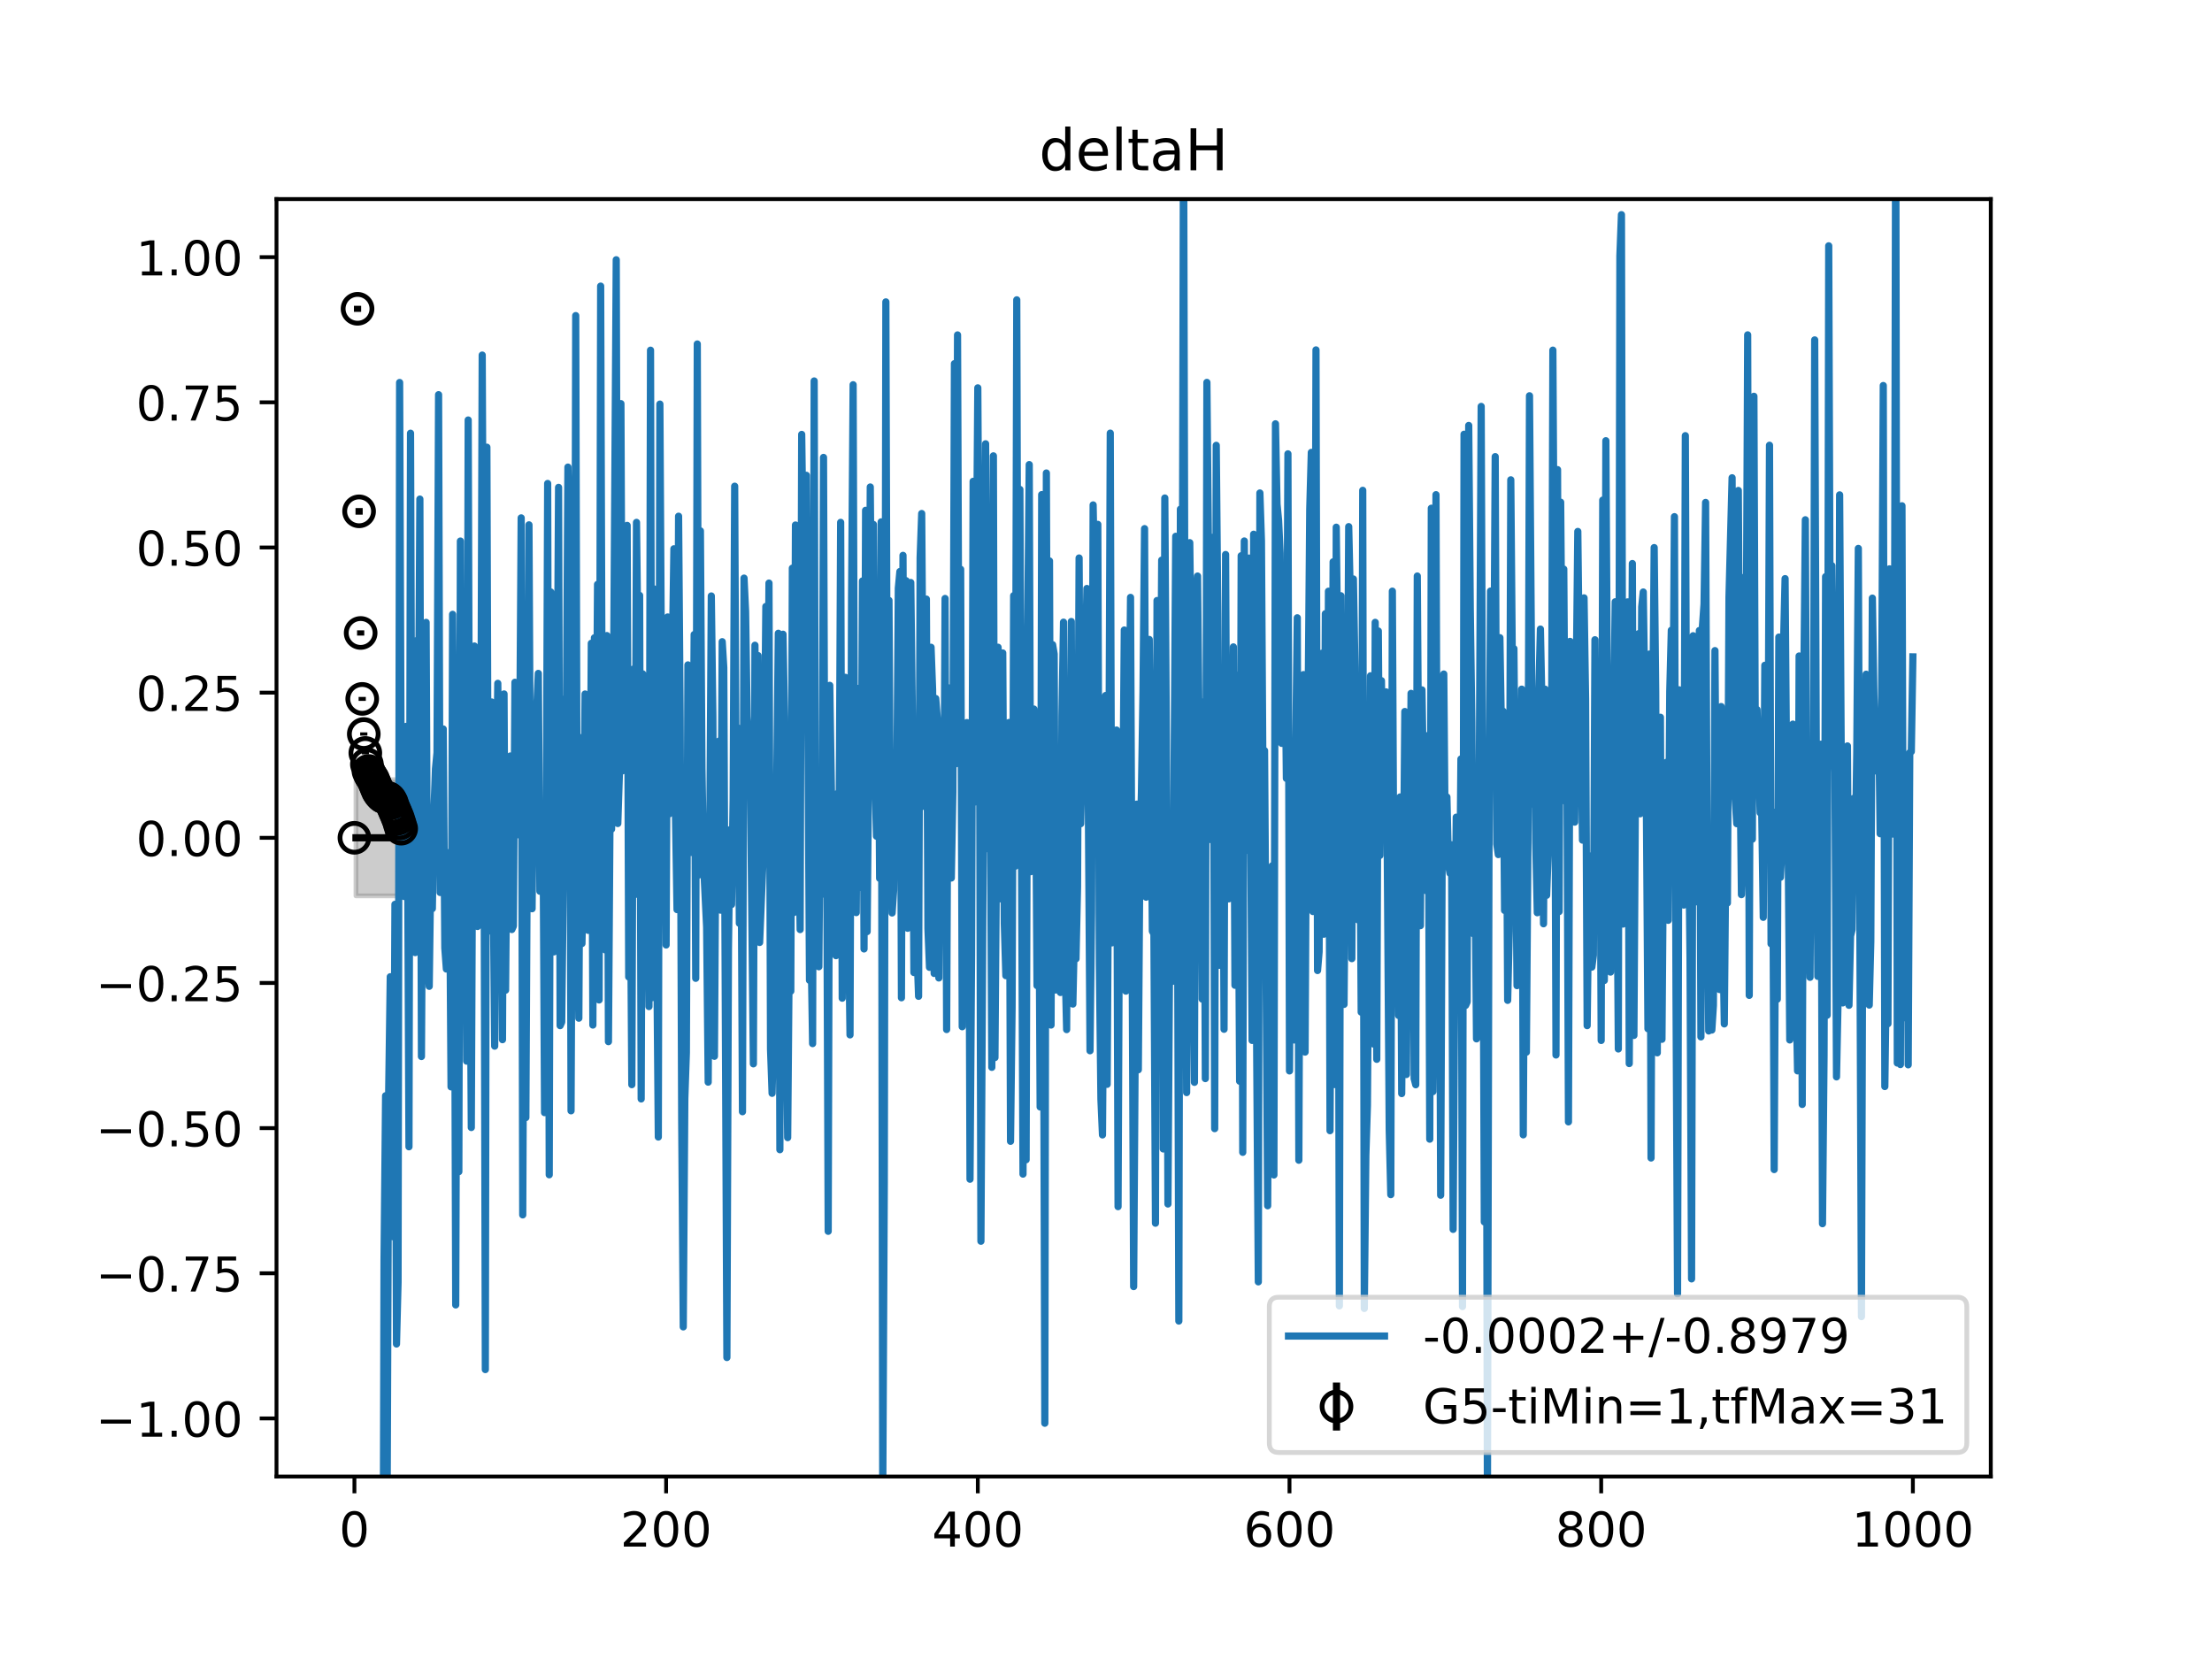 <?xml version="1.0" encoding="utf-8" standalone="no"?>
<!DOCTYPE svg PUBLIC "-//W3C//DTD SVG 1.1//EN"
  "http://www.w3.org/Graphics/SVG/1.1/DTD/svg11.dtd">
<!-- Created with matplotlib (https://matplotlib.org/) -->
<svg height="345.6pt" version="1.1" viewBox="0 0 460.8 345.6" width="460.8pt" xmlns="http://www.w3.org/2000/svg" xmlns:xlink="http://www.w3.org/1999/xlink">
 <defs>
  <style type="text/css">
*{stroke-linecap:butt;stroke-linejoin:round;}
  </style>
 </defs>
 <g id="figure_1">
  <g id="patch_1">
   <path d="M 0 345.6 
L 460.8 345.6 
L 460.8 0 
L 0 0 
z
" style="fill:#ffffff;"/>
  </g>
  <g id="axes_1">
   <g id="patch_2">
    <path d="M 57.6 307.584 
L 414.72 307.584 
L 414.72 41.472 
L 57.6 41.472 
z
" style="fill:#ffffff;"/>
   </g>
   <g id="PolyCollection_1">
    <defs>
     <path d="M 74.157 -183.168 
L 74.157 -158.976 
L 74.482 -158.976 
L 74.807 -158.976 
L 75.131 -158.976 
L 75.456 -158.976 
L 75.781 -158.976 
L 76.105 -158.976 
L 76.43 -158.976 
L 76.755 -158.976 
L 77.079 -158.976 
L 77.404 -158.976 
L 77.729 -158.976 
L 78.053 -158.976 
L 78.378 -158.976 
L 78.703 -158.976 
L 79.027 -158.976 
L 79.352 -158.976 
L 79.677 -158.976 
L 80.001 -158.976 
L 80.326 -158.976 
L 80.65 -158.976 
L 80.975 -158.976 
L 81.3 -158.976 
L 81.624 -158.976 
L 81.949 -158.976 
L 82.274 -158.976 
L 82.598 -158.976 
L 82.923 -158.976 
L 83.248 -158.976 
L 83.572 -158.976 
L 83.897 -158.976 
L 83.897 -183.168 
L 83.897 -183.168 
L 83.572 -183.168 
L 83.248 -183.168 
L 82.923 -183.168 
L 82.598 -183.168 
L 82.274 -183.168 
L 81.949 -183.168 
L 81.624 -183.168 
L 81.3 -183.168 
L 80.975 -183.168 
L 80.65 -183.168 
L 80.326 -183.168 
L 80.001 -183.168 
L 79.677 -183.168 
L 79.352 -183.168 
L 79.027 -183.168 
L 78.703 -183.168 
L 78.378 -183.168 
L 78.053 -183.168 
L 77.729 -183.168 
L 77.404 -183.168 
L 77.079 -183.168 
L 76.755 -183.168 
L 76.43 -183.168 
L 76.105 -183.168 
L 75.781 -183.168 
L 75.456 -183.168 
L 75.131 -183.168 
L 74.807 -183.168 
L 74.482 -183.168 
L 74.157 -183.168 
z
" id="md547ea4891" style="stroke:#808080;stroke-opacity:0.4;"/>
    </defs>
    <g clip-path="url(#pd5110c80df)">
     <use style="fill:#808080;fill-opacity:0.4;stroke:#808080;stroke-opacity:0.4;" x="0" xlink:href="#md547ea4891" y="345.6"/>
    </g>
   </g>
   <g id="matplotlib.axis_1">
    <g id="xtick_1">
     <g id="line2d_1">
      <defs>
       <path d="M 0 0 
L 0 3.5 
" id="ma7bd1495a5" style="stroke:#000000;stroke-width:0.8;"/>
      </defs>
      <g>
       <use style="stroke:#000000;stroke-width:0.8;" x="73.833" xlink:href="#ma7bd1495a5" y="307.584"/>
      </g>
     </g>
     <g id="text_1">
      <!-- 0 -->
      <defs>
       <path d="M 31.781 66.406 
Q 24.172 66.406 20.328 58.906 
Q 16.5 51.422 16.5 36.375 
Q 16.5 21.391 20.328 13.891 
Q 24.172 6.391 31.781 6.391 
Q 39.453 6.391 43.281 13.891 
Q 47.125 21.391 47.125 36.375 
Q 47.125 51.422 43.281 58.906 
Q 39.453 66.406 31.781 66.406 
z
M 31.781 74.219 
Q 44.047 74.219 50.516 64.516 
Q 56.984 54.828 56.984 36.375 
Q 56.984 17.969 50.516 8.266 
Q 44.047 -1.422 31.781 -1.422 
Q 19.531 -1.422 13.062 8.266 
Q 6.594 17.969 6.594 36.375 
Q 6.594 54.828 13.062 64.516 
Q 19.531 74.219 31.781 74.219 
z
" id="DejaVuSans-48"/>
      </defs>
      <g transform="translate(70.651 322.182)scale(0.1 -0.1)">
       <use xlink:href="#DejaVuSans-48"/>
      </g>
     </g>
    </g>
    <g id="xtick_2">
     <g id="line2d_2">
      <g>
       <use style="stroke:#000000;stroke-width:0.8;" x="138.764" xlink:href="#ma7bd1495a5" y="307.584"/>
      </g>
     </g>
     <g id="text_2">
      <!-- 200 -->
      <defs>
       <path d="M 19.188 8.297 
L 53.609 8.297 
L 53.609 0 
L 7.328 0 
L 7.328 8.297 
Q 12.938 14.109 22.625 23.891 
Q 32.328 33.688 34.812 36.531 
Q 39.547 41.844 41.422 45.531 
Q 43.312 49.219 43.312 52.781 
Q 43.312 58.594 39.234 62.25 
Q 35.156 65.922 28.609 65.922 
Q 23.969 65.922 18.812 64.312 
Q 13.672 62.703 7.812 59.422 
L 7.812 69.391 
Q 13.766 71.781 18.938 73 
Q 24.125 74.219 28.422 74.219 
Q 39.75 74.219 46.484 68.547 
Q 53.219 62.891 53.219 53.422 
Q 53.219 48.922 51.531 44.891 
Q 49.859 40.875 45.406 35.406 
Q 44.188 33.984 37.641 27.219 
Q 31.109 20.453 19.188 8.297 
z
" id="DejaVuSans-50"/>
      </defs>
      <g transform="translate(129.22 322.182)scale(0.1 -0.1)">
       <use xlink:href="#DejaVuSans-50"/>
       <use x="63.623" xlink:href="#DejaVuSans-48"/>
       <use x="127.246" xlink:href="#DejaVuSans-48"/>
      </g>
     </g>
    </g>
    <g id="xtick_3">
     <g id="line2d_3">
      <g>
       <use style="stroke:#000000;stroke-width:0.8;" x="203.695" xlink:href="#ma7bd1495a5" y="307.584"/>
      </g>
     </g>
     <g id="text_3">
      <!-- 400 -->
      <defs>
       <path d="M 37.797 64.312 
L 12.891 25.391 
L 37.797 25.391 
z
M 35.203 72.906 
L 47.609 72.906 
L 47.609 25.391 
L 58.016 25.391 
L 58.016 17.188 
L 47.609 17.188 
L 47.609 0 
L 37.797 0 
L 37.797 17.188 
L 4.891 17.188 
L 4.891 26.703 
z
" id="DejaVuSans-52"/>
      </defs>
      <g transform="translate(194.151 322.182)scale(0.1 -0.1)">
       <use xlink:href="#DejaVuSans-52"/>
       <use x="63.623" xlink:href="#DejaVuSans-48"/>
       <use x="127.246" xlink:href="#DejaVuSans-48"/>
      </g>
     </g>
    </g>
    <g id="xtick_4">
     <g id="line2d_4">
      <g>
       <use style="stroke:#000000;stroke-width:0.8;" x="268.625" xlink:href="#ma7bd1495a5" y="307.584"/>
      </g>
     </g>
     <g id="text_4">
      <!-- 600 -->
      <defs>
       <path d="M 33.016 40.375 
Q 26.375 40.375 22.484 35.828 
Q 18.609 31.297 18.609 23.391 
Q 18.609 15.531 22.484 10.953 
Q 26.375 6.391 33.016 6.391 
Q 39.656 6.391 43.531 10.953 
Q 47.406 15.531 47.406 23.391 
Q 47.406 31.297 43.531 35.828 
Q 39.656 40.375 33.016 40.375 
z
M 52.594 71.297 
L 52.594 62.312 
Q 48.875 64.062 45.094 64.984 
Q 41.312 65.922 37.594 65.922 
Q 27.828 65.922 22.672 59.328 
Q 17.531 52.734 16.797 39.406 
Q 19.672 43.656 24.016 45.922 
Q 28.375 48.188 33.594 48.188 
Q 44.578 48.188 50.953 41.516 
Q 57.328 34.859 57.328 23.391 
Q 57.328 12.156 50.688 5.359 
Q 44.047 -1.422 33.016 -1.422 
Q 20.359 -1.422 13.672 8.266 
Q 6.984 17.969 6.984 36.375 
Q 6.984 53.656 15.188 63.938 
Q 23.391 74.219 37.203 74.219 
Q 40.922 74.219 44.703 73.484 
Q 48.484 72.75 52.594 71.297 
z
" id="DejaVuSans-54"/>
      </defs>
      <g transform="translate(259.082 322.182)scale(0.1 -0.1)">
       <use xlink:href="#DejaVuSans-54"/>
       <use x="63.623" xlink:href="#DejaVuSans-48"/>
       <use x="127.246" xlink:href="#DejaVuSans-48"/>
      </g>
     </g>
    </g>
    <g id="xtick_5">
     <g id="line2d_5">
      <g>
       <use style="stroke:#000000;stroke-width:0.8;" x="333.556" xlink:href="#ma7bd1495a5" y="307.584"/>
      </g>
     </g>
     <g id="text_5">
      <!-- 800 -->
      <defs>
       <path d="M 31.781 34.625 
Q 24.75 34.625 20.719 30.859 
Q 16.703 27.094 16.703 20.516 
Q 16.703 13.922 20.719 10.156 
Q 24.75 6.391 31.781 6.391 
Q 38.812 6.391 42.859 10.172 
Q 46.922 13.969 46.922 20.516 
Q 46.922 27.094 42.891 30.859 
Q 38.875 34.625 31.781 34.625 
z
M 21.922 38.812 
Q 15.578 40.375 12.031 44.719 
Q 8.5 49.078 8.5 55.328 
Q 8.5 64.062 14.719 69.141 
Q 20.953 74.219 31.781 74.219 
Q 42.672 74.219 48.875 69.141 
Q 55.078 64.062 55.078 55.328 
Q 55.078 49.078 51.531 44.719 
Q 48 40.375 41.703 38.812 
Q 48.828 37.156 52.797 32.312 
Q 56.781 27.484 56.781 20.516 
Q 56.781 9.906 50.312 4.234 
Q 43.844 -1.422 31.781 -1.422 
Q 19.734 -1.422 13.25 4.234 
Q 6.781 9.906 6.781 20.516 
Q 6.781 27.484 10.781 32.312 
Q 14.797 37.156 21.922 38.812 
z
M 18.312 54.391 
Q 18.312 48.734 21.844 45.562 
Q 25.391 42.391 31.781 42.391 
Q 38.141 42.391 41.719 45.562 
Q 45.312 48.734 45.312 54.391 
Q 45.312 60.062 41.719 63.234 
Q 38.141 66.406 31.781 66.406 
Q 25.391 66.406 21.844 63.234 
Q 18.312 60.062 18.312 54.391 
z
" id="DejaVuSans-56"/>
      </defs>
      <g transform="translate(324.013 322.182)scale(0.1 -0.1)">
       <use xlink:href="#DejaVuSans-56"/>
       <use x="63.623" xlink:href="#DejaVuSans-48"/>
       <use x="127.246" xlink:href="#DejaVuSans-48"/>
      </g>
     </g>
    </g>
    <g id="xtick_6">
     <g id="line2d_6">
      <g>
       <use style="stroke:#000000;stroke-width:0.8;" x="398.487" xlink:href="#ma7bd1495a5" y="307.584"/>
      </g>
     </g>
     <g id="text_6">
      <!-- 1000 -->
      <defs>
       <path d="M 12.406 8.297 
L 28.516 8.297 
L 28.516 63.922 
L 10.984 60.406 
L 10.984 69.391 
L 28.422 72.906 
L 38.281 72.906 
L 38.281 8.297 
L 54.391 8.297 
L 54.391 0 
L 12.406 0 
z
" id="DejaVuSans-49"/>
      </defs>
      <g transform="translate(385.762 322.182)scale(0.1 -0.1)">
       <use xlink:href="#DejaVuSans-49"/>
       <use x="63.623" xlink:href="#DejaVuSans-48"/>
       <use x="127.246" xlink:href="#DejaVuSans-48"/>
       <use x="190.869" xlink:href="#DejaVuSans-48"/>
      </g>
     </g>
    </g>
   </g>
   <g id="matplotlib.axis_2">
    <g id="ytick_1">
     <g id="line2d_7">
      <defs>
       <path d="M 0 0 
L -3.5 0 
" id="mb917bd0f2f" style="stroke:#000000;stroke-width:0.8;"/>
      </defs>
      <g>
       <use style="stroke:#000000;stroke-width:0.8;" x="57.6" xlink:href="#mb917bd0f2f" y="295.488"/>
      </g>
     </g>
     <g id="text_7">
      <!-- −1.00 -->
      <defs>
       <path d="M 10.594 35.5 
L 73.188 35.5 
L 73.188 27.203 
L 10.594 27.203 
z
" id="DejaVuSans-8722"/>
       <path d="M 10.688 12.406 
L 21 12.406 
L 21 0 
L 10.688 0 
z
" id="DejaVuSans-46"/>
      </defs>
      <g transform="translate(19.955 299.287)scale(0.1 -0.1)">
       <use xlink:href="#DejaVuSans-8722"/>
       <use x="83.789" xlink:href="#DejaVuSans-49"/>
       <use x="147.412" xlink:href="#DejaVuSans-46"/>
       <use x="179.199" xlink:href="#DejaVuSans-48"/>
       <use x="242.822" xlink:href="#DejaVuSans-48"/>
      </g>
     </g>
    </g>
    <g id="ytick_2">
     <g id="line2d_8">
      <g>
       <use style="stroke:#000000;stroke-width:0.8;" x="57.6" xlink:href="#mb917bd0f2f" y="265.248"/>
      </g>
     </g>
     <g id="text_8">
      <!-- −0.75 -->
      <defs>
       <path d="M 8.203 72.906 
L 55.078 72.906 
L 55.078 68.703 
L 28.609 0 
L 18.312 0 
L 43.219 64.594 
L 8.203 64.594 
z
" id="DejaVuSans-55"/>
       <path d="M 10.797 72.906 
L 49.516 72.906 
L 49.516 64.594 
L 19.828 64.594 
L 19.828 46.734 
Q 21.969 47.469 24.109 47.828 
Q 26.266 48.188 28.422 48.188 
Q 40.625 48.188 47.75 41.5 
Q 54.891 34.812 54.891 23.391 
Q 54.891 11.625 47.562 5.094 
Q 40.234 -1.422 26.906 -1.422 
Q 22.312 -1.422 17.547 -0.641 
Q 12.797 0.141 7.719 1.703 
L 7.719 11.625 
Q 12.109 9.234 16.797 8.062 
Q 21.484 6.891 26.703 6.891 
Q 35.156 6.891 40.078 11.328 
Q 45.016 15.766 45.016 23.391 
Q 45.016 31 40.078 35.438 
Q 35.156 39.891 26.703 39.891 
Q 22.75 39.891 18.812 39.016 
Q 14.891 38.141 10.797 36.281 
z
" id="DejaVuSans-53"/>
      </defs>
      <g transform="translate(19.955 269.047)scale(0.1 -0.1)">
       <use xlink:href="#DejaVuSans-8722"/>
       <use x="83.789" xlink:href="#DejaVuSans-48"/>
       <use x="147.412" xlink:href="#DejaVuSans-46"/>
       <use x="179.199" xlink:href="#DejaVuSans-55"/>
       <use x="242.822" xlink:href="#DejaVuSans-53"/>
      </g>
     </g>
    </g>
    <g id="ytick_3">
     <g id="line2d_9">
      <g>
       <use style="stroke:#000000;stroke-width:0.8;" x="57.6" xlink:href="#mb917bd0f2f" y="235.008"/>
      </g>
     </g>
     <g id="text_9">
      <!-- −0.50 -->
      <g transform="translate(19.955 238.807)scale(0.1 -0.1)">
       <use xlink:href="#DejaVuSans-8722"/>
       <use x="83.789" xlink:href="#DejaVuSans-48"/>
       <use x="147.412" xlink:href="#DejaVuSans-46"/>
       <use x="179.199" xlink:href="#DejaVuSans-53"/>
       <use x="242.822" xlink:href="#DejaVuSans-48"/>
      </g>
     </g>
    </g>
    <g id="ytick_4">
     <g id="line2d_10">
      <g>
       <use style="stroke:#000000;stroke-width:0.8;" x="57.6" xlink:href="#mb917bd0f2f" y="204.768"/>
      </g>
     </g>
     <g id="text_10">
      <!-- −0.25 -->
      <g transform="translate(19.955 208.567)scale(0.1 -0.1)">
       <use xlink:href="#DejaVuSans-8722"/>
       <use x="83.789" xlink:href="#DejaVuSans-48"/>
       <use x="147.412" xlink:href="#DejaVuSans-46"/>
       <use x="179.199" xlink:href="#DejaVuSans-50"/>
       <use x="242.822" xlink:href="#DejaVuSans-53"/>
      </g>
     </g>
    </g>
    <g id="ytick_5">
     <g id="line2d_11">
      <g>
       <use style="stroke:#000000;stroke-width:0.8;" x="57.6" xlink:href="#mb917bd0f2f" y="174.528"/>
      </g>
     </g>
     <g id="text_11">
      <!-- 0.00 -->
      <g transform="translate(28.334 178.327)scale(0.1 -0.1)">
       <use xlink:href="#DejaVuSans-48"/>
       <use x="63.623" xlink:href="#DejaVuSans-46"/>
       <use x="95.41" xlink:href="#DejaVuSans-48"/>
       <use x="159.033" xlink:href="#DejaVuSans-48"/>
      </g>
     </g>
    </g>
    <g id="ytick_6">
     <g id="line2d_12">
      <g>
       <use style="stroke:#000000;stroke-width:0.8;" x="57.6" xlink:href="#mb917bd0f2f" y="144.288"/>
      </g>
     </g>
     <g id="text_12">
      <!-- 0.25 -->
      <g transform="translate(28.334 148.087)scale(0.1 -0.1)">
       <use xlink:href="#DejaVuSans-48"/>
       <use x="63.623" xlink:href="#DejaVuSans-46"/>
       <use x="95.41" xlink:href="#DejaVuSans-50"/>
       <use x="159.033" xlink:href="#DejaVuSans-53"/>
      </g>
     </g>
    </g>
    <g id="ytick_7">
     <g id="line2d_13">
      <g>
       <use style="stroke:#000000;stroke-width:0.8;" x="57.6" xlink:href="#mb917bd0f2f" y="114.048"/>
      </g>
     </g>
     <g id="text_13">
      <!-- 0.50 -->
      <g transform="translate(28.334 117.847)scale(0.1 -0.1)">
       <use xlink:href="#DejaVuSans-48"/>
       <use x="63.623" xlink:href="#DejaVuSans-46"/>
       <use x="95.41" xlink:href="#DejaVuSans-53"/>
       <use x="159.033" xlink:href="#DejaVuSans-48"/>
      </g>
     </g>
    </g>
    <g id="ytick_8">
     <g id="line2d_14">
      <g>
       <use style="stroke:#000000;stroke-width:0.8;" x="57.6" xlink:href="#mb917bd0f2f" y="83.808"/>
      </g>
     </g>
     <g id="text_14">
      <!-- 0.75 -->
      <g transform="translate(28.334 87.607)scale(0.1 -0.1)">
       <use xlink:href="#DejaVuSans-48"/>
       <use x="63.623" xlink:href="#DejaVuSans-46"/>
       <use x="95.41" xlink:href="#DejaVuSans-55"/>
       <use x="159.033" xlink:href="#DejaVuSans-53"/>
      </g>
     </g>
    </g>
    <g id="ytick_9">
     <g id="line2d_15">
      <g>
       <use style="stroke:#000000;stroke-width:0.8;" x="57.6" xlink:href="#mb917bd0f2f" y="53.568"/>
      </g>
     </g>
     <g id="text_15">
      <!-- 1.00 -->
      <g transform="translate(28.334 57.367)scale(0.1 -0.1)">
       <use xlink:href="#DejaVuSans-49"/>
       <use x="63.623" xlink:href="#DejaVuSans-46"/>
       <use x="95.41" xlink:href="#DejaVuSans-48"/>
       <use x="159.033" xlink:href="#DejaVuSans-48"/>
      </g>
     </g>
    </g>
   </g>
   <g id="LineCollection_1">
    <path clip-path="url(#pd5110c80df)" d="M 73.833 174.528 
L 73.833 174.528 
" style="fill:none;stroke:#000000;stroke-width:1.5;"/>
    <path clip-path="url(#pd5110c80df)" d="M 74.157 9.84 
L 74.157 9.022 
" style="fill:none;stroke:#000000;stroke-width:1.5;"/>
    <path clip-path="url(#pd5110c80df)" d="M 74.482 64.961 
L 74.482 63.696 
" style="fill:none;stroke:#000000;stroke-width:1.5;"/>
    <path clip-path="url(#pd5110c80df)" d="M 74.807 107.208 
L 74.807 105.831 
" style="fill:none;stroke:#000000;stroke-width:1.5;"/>
    <path clip-path="url(#pd5110c80df)" d="M 75.131 132.409 
L 75.131 131.307 
" style="fill:none;stroke:#000000;stroke-width:1.5;"/>
    <path clip-path="url(#pd5110c80df)" d="M 75.456 146.006 
L 75.456 145.183 
" style="fill:none;stroke:#000000;stroke-width:1.5;"/>
    <path clip-path="url(#pd5110c80df)" d="M 75.781 153.244 
L 75.781 152.574 
" style="fill:none;stroke:#000000;stroke-width:1.5;"/>
    <path clip-path="url(#pd5110c80df)" d="M 76.105 157.136 
L 76.105 156.571 
" style="fill:none;stroke:#000000;stroke-width:1.5;"/>
    <path clip-path="url(#pd5110c80df)" d="M 76.43 159.457 
L 76.43 158.951 
" style="fill:none;stroke:#000000;stroke-width:1.5;"/>
    <path clip-path="url(#pd5110c80df)" d="M 76.755 160.855 
L 76.755 160.355 
" style="fill:none;stroke:#000000;stroke-width:1.5;"/>
    <path clip-path="url(#pd5110c80df)" d="M 77.079 161.6 
L 77.079 161.113 
" style="fill:none;stroke:#000000;stroke-width:1.5;"/>
    <path clip-path="url(#pd5110c80df)" d="M 77.404 162.104 
L 77.404 161.609 
" style="fill:none;stroke:#000000;stroke-width:1.5;"/>
    <path clip-path="url(#pd5110c80df)" d="M 77.729 162.648 
L 77.729 162.121 
" style="fill:none;stroke:#000000;stroke-width:1.5;"/>
    <path clip-path="url(#pd5110c80df)" d="M 78.053 163.445 
L 78.053 162.881 
" style="fill:none;stroke:#000000;stroke-width:1.5;"/>
    <path clip-path="url(#pd5110c80df)" d="M 78.378 164.268 
L 78.378 163.641 
" style="fill:none;stroke:#000000;stroke-width:1.5;"/>
    <path clip-path="url(#pd5110c80df)" d="M 78.703 165.064 
L 78.703 164.385 
" style="fill:none;stroke:#000000;stroke-width:1.5;"/>
    <path clip-path="url(#pd5110c80df)" d="M 79.027 165.559 
L 79.027 164.902 
" style="fill:none;stroke:#000000;stroke-width:1.5;"/>
    <path clip-path="url(#pd5110c80df)" d="M 79.352 165.933 
L 79.352 165.316 
" style="fill:none;stroke:#000000;stroke-width:1.5;"/>
    <path clip-path="url(#pd5110c80df)" d="M 79.677 166.221 
L 79.677 165.623 
" style="fill:none;stroke:#000000;stroke-width:1.5;"/>
    <path clip-path="url(#pd5110c80df)" d="M 80.001 166.384 
L 80.001 165.806 
" style="fill:none;stroke:#000000;stroke-width:1.5;"/>
    <path clip-path="url(#pd5110c80df)" d="M 80.326 166.444 
L 80.326 165.866 
" style="fill:none;stroke:#000000;stroke-width:1.5;"/>
    <path clip-path="url(#pd5110c80df)" d="M 80.65 166.451 
L 80.65 165.88 
" style="fill:none;stroke:#000000;stroke-width:1.5;"/>
    <path clip-path="url(#pd5110c80df)" d="M 80.975 166.598 
L 80.975 166.04 
" style="fill:none;stroke:#000000;stroke-width:1.5;"/>
    <path clip-path="url(#pd5110c80df)" d="M 81.3 166.943 
L 81.3 166.374 
" style="fill:none;stroke:#000000;stroke-width:1.5;"/>
    <path clip-path="url(#pd5110c80df)" d="M 81.624 167.588 
L 81.624 166.942 
" style="fill:none;stroke:#000000;stroke-width:1.5;"/>
    <path clip-path="url(#pd5110c80df)" d="M 81.949 168.574 
L 81.949 167.887 
" style="fill:none;stroke:#000000;stroke-width:1.5;"/>
    <path clip-path="url(#pd5110c80df)" d="M 82.274 169.296 
L 82.274 168.669 
" style="fill:none;stroke:#000000;stroke-width:1.5;"/>
    <path clip-path="url(#pd5110c80df)" d="M 82.598 170.02 
L 82.598 169.46 
" style="fill:none;stroke:#000000;stroke-width:1.5;"/>
    <path clip-path="url(#pd5110c80df)" d="M 82.923 170.801 
L 82.923 170.29 
" style="fill:none;stroke:#000000;stroke-width:1.5;"/>
    <path clip-path="url(#pd5110c80df)" d="M 83.248 171.777 
L 83.248 171.342 
" style="fill:none;stroke:#000000;stroke-width:1.5;"/>
    <path clip-path="url(#pd5110c80df)" d="M 83.572 172.789 
L 83.572 172.46 
" style="fill:none;stroke:#000000;stroke-width:1.5;"/>
   </g>
   <g id="line2d_16">
    <path clip-path="url(#pd5110c80df)" d="M 74.157 174.528 
L 74.482 174.528 
L 74.807 174.528 
L 75.131 174.528 
L 75.456 174.528 
L 75.781 174.528 
L 76.105 174.528 
L 76.43 174.528 
L 76.755 174.528 
L 77.079 174.528 
L 77.404 174.528 
L 77.729 174.528 
L 78.053 174.528 
L 78.378 174.528 
L 78.703 174.528 
L 79.027 174.528 
L 79.352 174.528 
L 79.677 174.528 
L 80.001 174.528 
L 80.326 174.528 
L 80.65 174.528 
L 80.975 174.528 
L 81.3 174.528 
L 81.624 174.528 
L 81.949 174.528 
L 82.274 174.528 
L 82.598 174.528 
L 82.923 174.528 
L 83.248 174.528 
L 83.572 174.528 
L 83.897 174.528 
" style="fill:none;stroke:#000000;stroke-linecap:square;stroke-width:1.5;"/>
   </g>
   <g id="line2d_17">
    <path clip-path="url(#pd5110c80df)" d="M 79.352 346.6 
L 79.352 346.483 
L 79.353 346.6 
M 79.787 346.6 
L 80.001 262.576 
L 80.326 228.26 
L 80.65 312.287 
L 80.975 226.985 
L 81.3 203.474 
L 81.624 238.827 
L 81.949 257.662 
L 82.274 188.389 
L 82.598 279.982 
L 82.923 267.131 
L 83.248 79.679 
L 83.572 163.365 
L 83.897 164.07 
L 84.222 186.761 
L 84.546 151.328 
L 84.871 167.273 
L 85.196 238.894 
L 85.52 90.245 
L 85.845 187.187 
L 86.17 186.519 
L 86.494 198.441 
L 86.819 133.428 
L 87.144 158.646 
L 87.468 103.968 
L 87.793 220.09 
L 88.118 164.898 
L 88.442 198.912 
L 88.767 129.652 
L 89.091 199.688 
L 89.416 205.466 
L 89.741 180.811 
L 90.065 189.289 
L 90.39 169.158 
L 90.715 160.154 
L 91.039 156.785 
L 91.364 82.22 
L 91.689 185.924 
L 92.013 177.123 
L 92.338 151.861 
L 92.663 197.475 
L 92.987 201.864 
L 93.312 177.616 
L 93.637 179.034 
L 93.961 226.415 
L 94.286 127.98 
L 94.611 170.075 
L 94.935 271.839 
L 95.26 172.787 
L 95.585 244.082 
L 95.909 112.709 
L 96.234 196.557 
L 96.559 191.231 
L 96.883 165.891 
L 97.208 221.052 
L 97.533 87.494 
L 97.857 183.771 
L 98.182 234.883 
L 98.506 159.768 
L 98.831 134.579 
L 99.156 175.448 
L 99.48 193.002 
L 99.805 146.074 
L 100.13 169.883 
L 100.454 73.969 
L 100.779 147.626 
L 101.104 285.307 
L 101.428 93.161 
L 101.753 193.996 
L 102.078 162.688 
L 102.402 146.231 
L 103.052 217.93 
L 103.376 166.841 
L 103.701 142.352 
L 104.026 179.739 
L 104.35 154.833 
L 104.675 216.585 
L 105 144.559 
L 105.324 206.272 
L 105.649 169.266 
L 105.974 159.062 
L 106.298 157.489 
L 106.623 193.635 
L 106.947 192.926 
L 107.272 142.133 
L 107.597 165.608 
L 107.921 173.89 
L 108.246 158.548 
L 108.571 107.883 
L 108.895 253.081 
L 109.22 177.059 
L 109.545 232.812 
L 110.194 109.334 
L 110.519 172.938 
L 110.843 189.305 
L 111.168 154.558 
L 111.493 149.903 
L 111.817 147.563 
L 112.142 140.283 
L 112.467 185.665 
L 112.791 184.991 
L 113.116 170.737 
L 113.441 231.781 
L 113.765 183.751 
L 114.09 100.718 
L 114.415 244.727 
L 114.739 123.319 
L 115.389 198.294 
L 115.713 141.643 
L 116.038 156.085 
L 116.362 101.529 
L 116.687 213.657 
L 117.012 212.923 
L 117.336 185.161 
L 117.661 145.558 
L 117.986 150.442 
L 118.31 97.308 
L 118.635 112.543 
L 118.96 231.404 
L 119.284 161.187 
L 119.609 200.433 
L 119.934 65.745 
L 120.258 189.336 
L 120.583 212.109 
L 120.908 153.665 
L 121.232 196.56 
L 121.557 180.161 
L 121.882 144.574 
L 122.206 145.39 
L 122.531 193.813 
L 122.856 187.844 
L 123.18 134.011 
L 123.505 213.535 
L 123.83 132.859 
L 124.154 169.892 
L 124.479 121.733 
L 124.803 208.309 
L 125.128 59.604 
L 125.453 157.652 
L 125.777 141.55 
L 126.102 197.885 
L 126.427 132.405 
L 126.751 216.992 
L 127.076 169.82 
L 127.401 172.732 
L 127.725 155.517 
L 128.375 54.11 
L 128.699 171.551 
L 129.024 161.485 
L 129.349 84.085 
L 129.673 160.583 
L 129.998 139.351 
L 130.323 129.661 
L 130.647 109.449 
L 130.972 203.516 
L 131.297 180.517 
L 131.621 225.955 
L 131.946 139.373 
L 132.271 186.372 
L 132.595 108.823 
L 132.92 137.147 
L 133.245 124.027 
L 133.569 228.928 
L 133.894 140.381 
L 134.543 203.266 
L 134.868 180.251 
L 135.192 209.684 
L 135.517 72.955 
L 135.842 207.841 
L 136.166 122.651 
L 137.14 236.863 
L 137.465 84.179 
L 137.79 140.114 
L 138.114 144.37 
L 138.439 144.511 
L 138.764 196.859 
L 139.088 128.526 
L 139.413 169.544 
L 139.738 142.387 
L 140.062 136.248 
L 140.387 114.319 
L 140.712 169.421 
L 141.036 189.483 
L 141.361 107.536 
L 141.686 149.294 
L 142.01 233.315 
L 142.335 276.416 
L 142.659 228.88 
L 142.984 219.308 
L 143.309 138.512 
L 143.633 172.51 
L 143.958 177.578 
L 144.283 175.128 
L 144.607 132.183 
L 144.932 203.8 
L 145.257 71.658 
L 145.581 182.273 
L 145.906 110.592 
L 146.231 160.101 
L 146.555 179.806 
L 147.205 193.123 
L 147.529 225.431 
L 148.179 124.15 
L 148.503 149.16 
L 148.828 220.041 
L 149.153 168.503 
L 149.477 156.108 
L 149.802 154.367 
L 150.127 189.601 
L 150.451 133.679 
L 150.776 139.059 
L 151.425 282.799 
L 151.75 197.641 
L 152.074 172.841 
L 152.399 188.434 
L 152.724 166.714 
L 153.048 101.283 
L 153.373 171.522 
L 153.698 151.625 
L 154.022 192.34 
L 154.347 168.225 
L 154.672 231.592 
L 154.996 120.434 
L 155.321 127.382 
L 155.646 149.197 
L 156.295 159.927 
L 156.944 221.617 
L 157.269 134.416 
L 157.594 172.958 
L 157.918 136.566 
L 158.243 196.329 
L 158.892 180.523 
L 159.217 159.899 
L 159.542 126.335 
L 159.866 166.616 
L 160.191 121.467 
L 160.515 218.567 
L 160.84 227.758 
L 161.165 214.07 
L 161.489 168.605 
L 161.814 162.317 
L 162.139 131.924 
L 162.463 239.504 
L 162.788 143.651 
L 163.113 132.124 
L 163.437 149.505 
L 163.762 208.596 
L 164.087 236.987 
L 164.411 198.745 
L 164.736 206.479 
L 165.061 118.361 
L 165.385 190.103 
L 165.71 109.367 
L 166.035 148.384 
L 166.684 193.645 
L 167.009 90.493 
L 167.333 115.314 
L 167.658 120.86 
L 167.983 99.017 
L 168.632 204.214 
L 168.957 196.94 
L 169.281 217.399 
L 169.606 79.365 
L 169.93 199.823 
L 170.255 182.519 
L 170.58 201.391 
L 170.904 161.432 
L 171.229 186.295 
L 171.554 95.289 
L 171.878 186.212 
L 172.203 171.893 
L 172.528 256.501 
L 172.852 142.772 
L 173.502 183.729 
L 173.826 187.669 
L 174.151 199.079 
L 174.476 165.276 
L 174.8 173.999 
L 175.125 108.817 
L 175.45 207.945 
L 175.774 149.146 
L 176.099 141.094 
L 177.073 215.587 
L 177.398 124.762 
L 177.722 80.15 
L 178.047 175.921 
L 178.371 190.114 
L 178.696 143.412 
L 179.345 184.901 
L 179.67 121.024 
L 179.995 197.682 
L 180.319 106.309 
L 180.644 194.068 
L 180.969 157.333 
L 181.293 101.448 
L 181.618 140.909 
L 181.943 109.247 
L 182.267 161.804 
L 182.592 174.203 
L 182.917 134.819 
L 183.241 182.979 
L 183.566 108.716 
L 183.891 311.525 
L 184.215 246.357 
L 184.54 62.89 
L 184.865 169.564 
L 185.189 125.07 
L 185.514 177.686 
L 185.839 190.187 
L 186.163 185.453 
L 186.488 163.645 
L 186.813 165.494 
L 187.137 122.542 
L 187.462 119.063 
L 187.786 207.853 
L 188.111 115.692 
L 188.436 180.472 
L 188.76 120.969 
L 189.085 193.374 
L 189.41 168.127 
L 189.734 121.351 
L 190.059 148.822 
L 190.384 202.597 
L 190.708 152.056 
L 191.033 198.247 
L 191.358 207.551 
L 191.682 116.134 
L 192.007 106.976 
L 192.332 152.766 
L 192.656 168.035 
L 192.981 124.803 
L 193.306 193.447 
L 193.63 201.512 
L 193.955 134.838 
L 194.28 143.701 
L 194.604 202.788 
L 194.929 145.512 
L 195.254 149.58 
L 195.578 203.728 
L 195.903 162.606 
L 196.227 156.668 
L 196.552 189.954 
L 196.877 124.676 
L 197.201 214.47 
L 197.526 143.277 
L 197.851 181.08 
L 198.175 182.907 
L 198.5 165.026 
L 198.825 75.756 
L 199.149 159.104 
L 199.474 69.771 
L 199.799 158.357 
L 200.123 118.588 
L 200.448 213.883 
L 200.773 153.226 
L 201.097 192.313 
L 201.422 150.526 
L 201.747 152.647 
L 202.071 245.653 
L 202.396 198.993 
L 202.721 100.269 
L 203.045 167.087 
L 203.695 80.793 
L 204.019 135.761 
L 204.344 258.571 
L 205.318 92.449 
L 205.967 176.892 
L 206.292 162.266 
L 206.616 222.346 
L 206.941 94.962 
L 207.266 220.315 
L 207.915 134.833 
L 208.24 144.476 
L 208.564 187.269 
L 208.889 136.02 
L 209.214 192.399 
L 209.538 203.248 
L 210.188 150.507 
L 210.512 237.755 
L 210.837 209.847 
L 211.162 124.086 
L 211.486 180.456 
L 211.811 62.46 
L 212.136 177.018 
L 212.46 101.954 
L 213.11 244.586 
L 213.434 177.45 
L 213.759 241.595 
L 214.083 131.251 
L 214.408 96.786 
L 214.733 181.582 
L 215.057 169.74 
L 215.382 147.709 
L 215.707 156.954 
L 216.031 205.324 
L 216.356 169.549 
L 216.681 230.597 
L 217.005 103.036 
L 217.33 182.013 
L 217.655 296.484 
L 217.979 98.535 
L 218.304 196.008 
L 218.629 116.85 
L 218.953 213.536 
L 219.278 134.299 
L 219.603 136.25 
L 219.927 206.237 
L 220.252 169.263 
L 220.577 178.527 
L 220.901 206.754 
L 221.226 149.125 
L 221.551 129.608 
L 221.875 200.873 
L 222.2 214.483 
L 222.525 152.315 
L 222.849 183.922 
L 223.174 129.473 
L 223.498 209.163 
L 223.823 194.205 
L 224.148 199.733 
L 224.472 184.843 
L 224.797 116.24 
L 225.122 171.601 
L 225.446 158.667 
L 225.771 156.627 
L 226.42 122.591 
L 227.07 218.889 
L 227.394 190.115 
L 227.719 105.185 
L 228.044 122.33 
L 228.368 175.219 
L 228.693 109.235 
L 229.018 201.026 
L 229.342 228.969 
L 229.667 236.426 
L 230.316 144.888 
L 230.641 225.886 
L 230.966 171.494 
L 231.29 90.226 
L 231.615 196.418 
L 231.939 153.764 
L 232.264 154.088 
L 232.589 152.081 
L 232.913 251.365 
L 233.238 175.883 
L 233.563 154.275 
L 233.887 170.411 
L 234.212 131.241 
L 234.537 206.472 
L 234.861 173.143 
L 235.186 156.089 
L 235.511 124.449 
L 236.16 268.022 
L 236.809 167.514 
L 237.134 222.848 
L 237.459 178.129 
L 237.783 164.916 
L 238.108 144.057 
L 238.433 110.127 
L 238.757 186.899 
L 239.082 176.264 
L 239.407 133.209 
L 239.731 158.049 
L 240.056 193.964 
L 240.381 194.562 
L 240.705 254.817 
L 241.03 125.101 
L 241.354 157.581 
L 241.679 162.733 
L 242.004 116.688 
L 242.328 239.347 
L 242.653 103.745 
L 242.978 154.081 
L 243.302 250.813 
L 243.627 202.502 
L 243.952 174.492 
L 244.276 204.436 
L 244.926 111.722 
L 245.25 172.065 
L 245.575 275.2 
L 245.9 106.065 
L 246.224 165.676 
L 246.549 20.675 
L 246.874 148.188 
L 247.198 227.607 
L 247.848 113.048 
L 248.172 138.456 
L 248.822 225.47 
L 249.146 125.068 
L 249.471 120.003 
L 249.795 152.438 
L 250.12 147.261 
L 250.445 208.139 
L 250.769 146.185 
L 251.094 224.687 
L 251.419 79.661 
L 252.068 149.09 
L 252.393 174.964 
L 252.717 111.909 
L 253.042 235.116 
L 253.367 92.769 
L 253.691 127.792 
L 254.016 201.083 
L 254.341 156.165 
L 254.665 142.192 
L 254.99 214.414 
L 255.315 115.513 
L 255.639 183.655 
L 255.964 187.252 
L 256.289 184.171 
L 256.938 134.761 
L 257.263 205.252 
L 257.587 140.659 
L 257.912 171.042 
L 258.237 225.236 
L 258.561 115.768 
L 258.886 240.049 
L 259.21 112.697 
L 259.535 177.201 
L 259.86 159.124 
L 260.184 116.26 
L 260.834 216.736 
L 261.158 111.29 
L 261.808 221.43 
L 262.132 267.031 
L 262.457 102.696 
L 262.782 112.64 
L 263.106 164.623 
L 263.431 156.363 
L 264.08 251.178 
L 264.405 180.74 
L 264.73 188.583 
L 265.054 180.336 
L 265.379 244.764 
L 265.704 88.289 
L 266.028 105.019 
L 266.353 108.39 
L 266.678 115.283 
L 267.002 154.861 
L 267.327 138.056 
L 267.651 129.884 
L 267.976 162.157 
L 268.301 94.543 
L 268.625 223.091 
L 268.95 171.288 
L 269.599 216.64 
L 269.924 156.072 
L 270.249 128.695 
L 270.573 241.696 
L 270.898 158.89 
L 271.223 167.536 
L 271.547 140.53 
L 271.872 219.169 
L 272.197 160.829 
L 272.521 145.038 
L 272.846 106.012 
L 273.171 94.242 
L 273.495 189.887 
L 273.82 186.13 
L 274.145 72.892 
L 274.469 202.178 
L 274.794 198.259 
L 275.119 140.301 
L 275.443 136.064 
L 275.768 194.614 
L 276.093 127.845 
L 276.417 187.693 
L 276.742 123.164 
L 277.066 235.54 
L 277.716 117.041 
L 278.04 225.936 
L 278.365 109.83 
L 278.69 137.57 
L 279.014 272.034 
L 279.339 124.105 
L 279.664 202.893 
L 279.988 209.231 
L 280.313 171.973 
L 280.638 164.956 
L 280.962 109.709 
L 281.287 123.891 
L 281.612 199.701 
L 281.936 120.613 
L 282.261 139.135 
L 282.586 180.814 
L 282.91 191.635 
L 283.235 159.86 
L 283.56 210.844 
L 283.884 102.143 
L 284.209 272.572 
L 284.534 240.719 
L 284.858 230.275 
L 285.507 140.776 
L 285.832 157.601 
L 286.157 217.503 
L 286.481 129.649 
L 286.806 220.675 
L 287.131 131.448 
L 287.455 178.211 
L 287.78 141.797 
L 288.105 166.252 
L 288.429 164.769 
L 288.754 144.129 
L 289.403 235.517 
L 289.728 248.866 
L 290.053 123.146 
L 290.377 187.833 
L 290.702 193.469 
L 291.027 182.517 
L 291.351 211.543 
L 291.676 166.017 
L 292.001 227.814 
L 292.65 148.221 
L 292.975 223.84 
L 293.299 185.076 
L 293.624 186.239 
L 293.949 144.443 
L 294.273 147.144 
L 294.598 224.699 
L 294.922 225.974 
L 295.247 119.994 
L 295.572 166.74 
L 295.896 192.835 
L 296.221 143.712 
L 296.546 163.778 
L 296.87 160.493 
L 297.195 185.591 
L 297.52 153.2 
L 297.844 237.31 
L 298.169 105.874 
L 298.494 227.413 
L 298.818 195.076 
L 299.143 103.052 
L 299.468 199.877 
L 299.792 161.433 
L 300.117 248.984 
L 300.442 174.804 
L 300.766 140.412 
L 301.091 178.769 
L 301.416 166.027 
L 301.74 180.152 
L 302.065 181.924 
L 302.39 175.988 
L 302.714 256.099 
L 303.039 202.601 
L 303.363 170.233 
L 303.688 190.671 
L 304.013 193.988 
L 304.337 158.118 
L 304.662 272.179 
L 304.987 90.464 
L 305.311 209.443 
L 305.636 208.712 
L 305.961 88.629 
L 306.285 126.813 
L 306.61 150.5 
L 306.935 194.516 
L 307.259 179.987 
L 307.584 216.413 
L 307.909 210.058 
L 308.558 84.666 
L 309.207 254.545 
L 309.532 157.377 
L 309.857 313.404 
L 310.181 177.751 
L 310.506 123.131 
L 310.831 123.58 
L 311.155 149.73 
L 311.48 95.125 
L 311.805 175.838 
L 312.129 178.026 
L 312.454 132.842 
L 312.778 152.346 
L 313.103 148.14 
L 313.428 189.658 
L 313.752 149.497 
L 314.077 208.39 
L 314.402 194.031 
L 314.726 99.954 
L 315.051 138.817 
L 315.376 135.123 
L 316.025 205.329 
L 316.35 166.529 
L 316.674 174.039 
L 316.999 143.564 
L 317.324 236.407 
L 317.648 177.931 
L 317.973 219.189 
L 318.298 175.582 
L 318.622 82.446 
L 319.272 167.52 
L 319.596 144.909 
L 319.921 175.512 
L 320.246 190.141 
L 320.57 144.001 
L 320.895 131.047 
L 321.219 146.999 
L 321.544 192.437 
L 321.869 143.57 
L 322.193 186.507 
L 322.518 177.507 
L 322.843 151.178 
L 323.167 172.651 
L 323.492 72.943 
L 323.817 129.244 
L 324.141 219.775 
L 324.466 97.831 
L 324.791 189.902 
L 325.115 104.611 
L 325.44 143.243 
L 325.765 118.557 
L 326.089 166.909 
L 326.414 156.951 
L 326.739 233.705 
L 327.063 133.611 
L 327.388 154.002 
L 327.713 153.976 
L 328.037 171.266 
L 328.687 110.709 
L 329.011 139.219 
L 329.336 148.95 
L 329.661 175.013 
L 329.985 124.545 
L 330.31 145.685 
L 330.634 213.659 
L 330.959 187.618 
L 331.284 178.324 
L 331.608 201.469 
L 331.933 198.973 
L 332.258 133.272 
L 332.582 179.477 
L 332.907 188.087 
L 333.232 145.285 
L 333.556 216.747 
L 333.881 104.177 
L 334.206 204.254 
L 334.53 91.81 
L 334.855 146.02 
L 335.18 145.851 
L 335.504 202.503 
L 336.478 125.362 
L 337.128 218.517 
L 337.452 53.305 
L 337.777 44.721 
L 338.102 192.499 
L 338.426 138.033 
L 338.751 154.92 
L 339.075 125.378 
L 339.4 221.559 
L 340.049 117.391 
L 340.374 215.694 
L 340.699 163.47 
L 341.023 167.434 
L 341.348 132.004 
L 341.673 169.531 
L 341.997 126.418 
L 342.322 123.326 
L 342.971 167.848 
L 343.296 214.308 
L 343.621 136.252 
L 343.945 241.231 
L 344.27 152.261 
L 344.595 114.07 
L 344.919 144.249 
L 345.244 219.316 
L 345.569 152.631 
L 345.893 149.417 
L 346.218 216.502 
L 346.543 173.941 
L 346.867 169.98 
L 347.192 158.782 
L 347.517 191.717 
L 347.841 144.043 
L 348.166 131.29 
L 348.49 152.678 
L 348.815 107.632 
L 349.14 206.779 
L 349.464 269.55 
L 349.789 143.7 
L 350.114 185.976 
L 350.438 158.334 
L 350.763 188.539 
L 351.088 90.758 
L 351.412 176.87 
L 351.737 170.173 
L 352.062 199.568 
L 352.386 266.414 
L 352.711 132.432 
L 353.036 154.231 
L 353.36 187.86 
L 353.685 152.042 
L 354.01 131.344 
L 354.334 216.003 
L 354.659 130.374 
L 354.984 125.818 
L 355.308 104.666 
L 355.633 180.282 
L 355.958 214.769 
L 356.282 188.255 
L 356.607 214.574 
L 356.931 209.434 
L 357.256 135.534 
L 357.581 179.522 
L 357.905 198.746 
L 358.23 206.143 
L 358.555 147.188 
L 358.879 192.845 
L 359.204 213.3 
L 359.529 176.519 
L 359.853 188.105 
L 360.178 124.341 
L 360.827 99.529 
L 361.152 163.779 
L 361.477 166.567 
L 361.801 171.588 
L 362.126 102.171 
L 362.451 157.415 
L 362.775 186.371 
L 363.1 177.552 
L 363.425 120.216 
L 363.749 142.18 
L 364.074 69.758 
L 364.399 207.351 
L 364.723 109.068 
L 365.048 174.818 
L 365.373 82.554 
L 365.697 164.161 
L 366.022 147.834 
L 366.671 169.312 
L 366.996 169.026 
L 367.32 191.096 
L 367.645 138.59 
L 367.97 177.861 
L 368.294 169.296 
L 368.619 92.752 
L 368.944 196.62 
L 369.268 169.113 
L 369.593 243.639 
L 369.918 180.099 
L 370.242 208.159 
L 370.567 132.718 
L 370.892 182.762 
L 371.216 176.687 
L 371.541 134.135 
L 371.866 120.536 
L 372.19 161.537 
L 372.515 176.824 
L 372.84 216.639 
L 373.164 170.313 
L 373.489 150.847 
L 373.814 188.462 
L 374.463 223.081 
L 374.787 136.657 
L 375.112 140.13 
L 375.437 230.077 
L 375.761 143.228 
L 376.086 108.281 
L 376.411 176.868 
L 377.06 203.595 
L 377.385 155.386 
L 377.709 188.428 
L 378.034 70.81 
L 378.359 155.128 
L 378.683 203.4 
L 379.008 187.572 
L 379.333 155.03 
L 379.657 254.918 
L 379.982 219.891 
L 380.307 120.123 
L 380.631 211.49 
L 380.956 51.211 
L 381.281 141.016 
L 381.605 117.825 
L 381.93 147.663 
L 382.255 160.909 
L 382.579 224.329 
L 382.904 208.202 
L 383.229 103.087 
L 383.878 208.921 
L 384.202 160.91 
L 384.527 177.635 
L 384.852 155.392 
L 385.176 209.419 
L 385.501 195.003 
L 385.826 193.64 
L 386.15 166.306 
L 386.475 179.546 
L 386.8 156.664 
L 387.124 114.246 
L 387.774 274.275 
L 388.098 169.767 
L 388.423 174.529 
L 388.748 140.454 
L 389.072 185.846 
L 389.397 209.375 
L 389.722 196.117 
L 390.046 124.601 
L 390.371 144.757 
L 390.696 156.558 
L 391.02 160.665 
L 391.345 148.534 
L 391.67 173.677 
L 391.994 143.167 
L 392.319 80.313 
L 392.643 226.344 
L 392.968 202.03 
L 393.293 213.265 
L 393.617 118.5 
L 394.267 173.749 
L 394.591 172.817 
L 394.916 16.925 
L 395.241 221.45 
L 395.565 190.639 
L 395.89 221.767 
L 396.215 105.363 
L 396.539 212.027 
L 396.864 179.676 
L 397.189 161.225 
L 397.513 221.821 
L 397.838 156.771 
L 398.163 156.569 
L 398.487 136.838 
L 398.487 136.838 
" style="fill:none;stroke:#1f77b4;stroke-linecap:square;stroke-width:1.5;"/>
   </g>
   <g id="line2d_18">
    <defs>
     <path d="M 0 3 
C 0.796 3 1.559 2.684 2.121 2.121 
C 2.684 1.559 3 0.796 3 0 
C 3 -0.796 2.684 -1.559 2.121 -2.121 
C 1.559 -2.684 0.796 -3 0 -3 
C -0.796 -3 -1.559 -2.684 -2.121 -2.121 
C -2.684 -1.559 -3 -0.796 -3 0 
C -3 0.796 -2.684 1.559 -2.121 2.121 
C -1.559 2.684 -0.796 3 0 3 
z
" id="mbd0a088a1c" style="stroke:#000000;"/>
    </defs>
    <g clip-path="url(#pd5110c80df)">
     <use style="fill-opacity:0;stroke:#000000;" x="73.833" xlink:href="#mbd0a088a1c" y="174.528"/>
     <use style="fill-opacity:0;stroke:#000000;" x="74.157" xlink:href="#mbd0a088a1c" y="9.431"/>
     <use style="fill-opacity:0;stroke:#000000;" x="74.482" xlink:href="#mbd0a088a1c" y="64.328"/>
     <use style="fill-opacity:0;stroke:#000000;" x="74.807" xlink:href="#mbd0a088a1c" y="106.52"/>
     <use style="fill-opacity:0;stroke:#000000;" x="75.131" xlink:href="#mbd0a088a1c" y="131.858"/>
     <use style="fill-opacity:0;stroke:#000000;" x="75.456" xlink:href="#mbd0a088a1c" y="145.594"/>
     <use style="fill-opacity:0;stroke:#000000;" x="75.781" xlink:href="#mbd0a088a1c" y="152.909"/>
     <use style="fill-opacity:0;stroke:#000000;" x="76.105" xlink:href="#mbd0a088a1c" y="156.854"/>
     <use style="fill-opacity:0;stroke:#000000;" x="76.43" xlink:href="#mbd0a088a1c" y="159.204"/>
     <use style="fill-opacity:0;stroke:#000000;" x="76.755" xlink:href="#mbd0a088a1c" y="160.605"/>
     <use style="fill-opacity:0;stroke:#000000;" x="77.079" xlink:href="#mbd0a088a1c" y="161.356"/>
     <use style="fill-opacity:0;stroke:#000000;" x="77.404" xlink:href="#mbd0a088a1c" y="161.857"/>
     <use style="fill-opacity:0;stroke:#000000;" x="77.729" xlink:href="#mbd0a088a1c" y="162.384"/>
     <use style="fill-opacity:0;stroke:#000000;" x="78.053" xlink:href="#mbd0a088a1c" y="163.163"/>
     <use style="fill-opacity:0;stroke:#000000;" x="78.378" xlink:href="#mbd0a088a1c" y="163.955"/>
     <use style="fill-opacity:0;stroke:#000000;" x="78.703" xlink:href="#mbd0a088a1c" y="164.724"/>
     <use style="fill-opacity:0;stroke:#000000;" x="79.027" xlink:href="#mbd0a088a1c" y="165.23"/>
     <use style="fill-opacity:0;stroke:#000000;" x="79.352" xlink:href="#mbd0a088a1c" y="165.624"/>
     <use style="fill-opacity:0;stroke:#000000;" x="79.677" xlink:href="#mbd0a088a1c" y="165.922"/>
     <use style="fill-opacity:0;stroke:#000000;" x="80.001" xlink:href="#mbd0a088a1c" y="166.095"/>
     <use style="fill-opacity:0;stroke:#000000;" x="80.326" xlink:href="#mbd0a088a1c" y="166.155"/>
     <use style="fill-opacity:0;stroke:#000000;" x="80.65" xlink:href="#mbd0a088a1c" y="166.165"/>
     <use style="fill-opacity:0;stroke:#000000;" x="80.975" xlink:href="#mbd0a088a1c" y="166.319"/>
     <use style="fill-opacity:0;stroke:#000000;" x="81.3" xlink:href="#mbd0a088a1c" y="166.658"/>
     <use style="fill-opacity:0;stroke:#000000;" x="81.624" xlink:href="#mbd0a088a1c" y="167.265"/>
     <use style="fill-opacity:0;stroke:#000000;" x="81.949" xlink:href="#mbd0a088a1c" y="168.23"/>
     <use style="fill-opacity:0;stroke:#000000;" x="82.274" xlink:href="#mbd0a088a1c" y="168.983"/>
     <use style="fill-opacity:0;stroke:#000000;" x="82.598" xlink:href="#mbd0a088a1c" y="169.74"/>
     <use style="fill-opacity:0;stroke:#000000;" x="82.923" xlink:href="#mbd0a088a1c" y="170.545"/>
     <use style="fill-opacity:0;stroke:#000000;" x="83.248" xlink:href="#mbd0a088a1c" y="171.559"/>
     <use style="fill-opacity:0;stroke:#000000;" x="83.572" xlink:href="#mbd0a088a1c" y="172.625"/>
    </g>
   </g>
   <g id="patch_3">
    <path d="M 57.6 307.584 
L 57.6 41.472 
" style="fill:none;stroke:#000000;stroke-linecap:square;stroke-linejoin:miter;stroke-width:0.8;"/>
   </g>
   <g id="patch_4">
    <path d="M 414.72 307.584 
L 414.72 41.472 
" style="fill:none;stroke:#000000;stroke-linecap:square;stroke-linejoin:miter;stroke-width:0.8;"/>
   </g>
   <g id="patch_5">
    <path d="M 57.6 307.584 
L 414.72 307.584 
" style="fill:none;stroke:#000000;stroke-linecap:square;stroke-linejoin:miter;stroke-width:0.8;"/>
   </g>
   <g id="patch_6">
    <path d="M 57.6 41.472 
L 414.72 41.472 
" style="fill:none;stroke:#000000;stroke-linecap:square;stroke-linejoin:miter;stroke-width:0.8;"/>
   </g>
   <g id="text_16">
    <!-- deltaH -->
    <defs>
     <path d="M 45.406 46.391 
L 45.406 75.984 
L 54.391 75.984 
L 54.391 0 
L 45.406 0 
L 45.406 8.203 
Q 42.578 3.328 38.25 0.953 
Q 33.938 -1.422 27.875 -1.422 
Q 17.969 -1.422 11.734 6.484 
Q 5.516 14.406 5.516 27.297 
Q 5.516 40.188 11.734 48.094 
Q 17.969 56 27.875 56 
Q 33.938 56 38.25 53.625 
Q 42.578 51.266 45.406 46.391 
z
M 14.797 27.297 
Q 14.797 17.391 18.875 11.75 
Q 22.953 6.109 30.078 6.109 
Q 37.203 6.109 41.297 11.75 
Q 45.406 17.391 45.406 27.297 
Q 45.406 37.203 41.297 42.844 
Q 37.203 48.484 30.078 48.484 
Q 22.953 48.484 18.875 42.844 
Q 14.797 37.203 14.797 27.297 
z
" id="DejaVuSans-100"/>
     <path d="M 56.203 29.594 
L 56.203 25.203 
L 14.891 25.203 
Q 15.484 15.922 20.484 11.062 
Q 25.484 6.203 34.422 6.203 
Q 39.594 6.203 44.453 7.469 
Q 49.312 8.734 54.109 11.281 
L 54.109 2.781 
Q 49.266 0.734 44.188 -0.344 
Q 39.109 -1.422 33.891 -1.422 
Q 20.797 -1.422 13.156 6.188 
Q 5.516 13.812 5.516 26.812 
Q 5.516 40.234 12.766 48.109 
Q 20.016 56 32.328 56 
Q 43.359 56 49.781 48.891 
Q 56.203 41.797 56.203 29.594 
z
M 47.219 32.234 
Q 47.125 39.594 43.094 43.984 
Q 39.062 48.391 32.422 48.391 
Q 24.906 48.391 20.391 44.141 
Q 15.875 39.891 15.188 32.172 
z
" id="DejaVuSans-101"/>
     <path d="M 9.422 75.984 
L 18.406 75.984 
L 18.406 0 
L 9.422 0 
z
" id="DejaVuSans-108"/>
     <path d="M 18.312 70.219 
L 18.312 54.688 
L 36.812 54.688 
L 36.812 47.703 
L 18.312 47.703 
L 18.312 18.016 
Q 18.312 11.328 20.141 9.422 
Q 21.969 7.516 27.594 7.516 
L 36.812 7.516 
L 36.812 0 
L 27.594 0 
Q 17.188 0 13.234 3.875 
Q 9.281 7.766 9.281 18.016 
L 9.281 47.703 
L 2.688 47.703 
L 2.688 54.688 
L 9.281 54.688 
L 9.281 70.219 
z
" id="DejaVuSans-116"/>
     <path d="M 34.281 27.484 
Q 23.391 27.484 19.188 25 
Q 14.984 22.516 14.984 16.5 
Q 14.984 11.719 18.141 8.906 
Q 21.297 6.109 26.703 6.109 
Q 34.188 6.109 38.703 11.406 
Q 43.219 16.703 43.219 25.484 
L 43.219 27.484 
z
M 52.203 31.203 
L 52.203 0 
L 43.219 0 
L 43.219 8.297 
Q 40.141 3.328 35.547 0.953 
Q 30.953 -1.422 24.312 -1.422 
Q 15.922 -1.422 10.953 3.297 
Q 6 8.016 6 15.922 
Q 6 25.141 12.172 29.828 
Q 18.359 34.516 30.609 34.516 
L 43.219 34.516 
L 43.219 35.406 
Q 43.219 41.609 39.141 45 
Q 35.062 48.391 27.688 48.391 
Q 23 48.391 18.547 47.266 
Q 14.109 46.141 10.016 43.891 
L 10.016 52.203 
Q 14.938 54.109 19.578 55.047 
Q 24.219 56 28.609 56 
Q 40.484 56 46.344 49.844 
Q 52.203 43.703 52.203 31.203 
z
" id="DejaVuSans-97"/>
     <path d="M 9.812 72.906 
L 19.672 72.906 
L 19.672 43.016 
L 55.516 43.016 
L 55.516 72.906 
L 65.375 72.906 
L 65.375 0 
L 55.516 0 
L 55.516 34.719 
L 19.672 34.719 
L 19.672 0 
L 9.812 0 
z
" id="DejaVuSans-72"/>
    </defs>
    <g transform="translate(216.451 35.472)scale(0.12 -0.12)">
     <use xlink:href="#DejaVuSans-100"/>
     <use x="63.477" xlink:href="#DejaVuSans-101"/>
     <use x="125" xlink:href="#DejaVuSans-108"/>
     <use x="152.783" xlink:href="#DejaVuSans-116"/>
     <use x="191.992" xlink:href="#DejaVuSans-97"/>
     <use x="253.271" xlink:href="#DejaVuSans-72"/>
    </g>
   </g>
   <g id="legend_1">
    <g id="patch_7">
     <path d="M 266.418 302.584 
L 407.72 302.584 
Q 409.72 302.584 409.72 300.584 
L 409.72 272.228 
Q 409.72 270.228 407.72 270.228 
L 266.418 270.228 
Q 264.418 270.228 264.418 272.228 
L 264.418 300.584 
Q 264.418 302.584 266.418 302.584 
z
" style="fill:#ffffff;opacity:0.8;stroke:#cccccc;stroke-linejoin:miter;"/>
    </g>
    <g id="line2d_19">
     <path d="M 268.418 278.326 
L 288.418 278.326 
" style="fill:none;stroke:#1f77b4;stroke-linecap:square;stroke-width:1.5;"/>
    </g>
    <g id="line2d_20"/>
    <g id="text_17">
     <!-- -0.0002+/-0.8979 -->
     <defs>
      <path d="M 4.891 31.391 
L 31.203 31.391 
L 31.203 23.391 
L 4.891 23.391 
z
" id="DejaVuSans-45"/>
      <path d="M 46 62.703 
L 46 35.5 
L 73.188 35.5 
L 73.188 27.203 
L 46 27.203 
L 46 0 
L 37.797 0 
L 37.797 27.203 
L 10.594 27.203 
L 10.594 35.5 
L 37.797 35.5 
L 37.797 62.703 
z
" id="DejaVuSans-43"/>
      <path d="M 25.391 72.906 
L 33.688 72.906 
L 8.297 -9.281 
L 0 -9.281 
z
" id="DejaVuSans-47"/>
      <path d="M 10.984 1.516 
L 10.984 10.5 
Q 14.703 8.734 18.5 7.812 
Q 22.312 6.891 25.984 6.891 
Q 35.75 6.891 40.891 13.453 
Q 46.047 20.016 46.781 33.406 
Q 43.953 29.203 39.594 26.953 
Q 35.25 24.703 29.984 24.703 
Q 19.047 24.703 12.672 31.312 
Q 6.297 37.938 6.297 49.422 
Q 6.297 60.641 12.938 67.422 
Q 19.578 74.219 30.609 74.219 
Q 43.266 74.219 49.922 64.516 
Q 56.594 54.828 56.594 36.375 
Q 56.594 19.141 48.406 8.859 
Q 40.234 -1.422 26.422 -1.422 
Q 22.703 -1.422 18.891 -0.688 
Q 15.094 0.047 10.984 1.516 
z
M 30.609 32.422 
Q 37.25 32.422 41.125 36.953 
Q 45.016 41.5 45.016 49.422 
Q 45.016 57.281 41.125 61.844 
Q 37.25 66.406 30.609 66.406 
Q 23.969 66.406 20.094 61.844 
Q 16.219 57.281 16.219 49.422 
Q 16.219 41.5 20.094 36.953 
Q 23.969 32.422 30.609 32.422 
z
" id="DejaVuSans-57"/>
     </defs>
     <g transform="translate(296.418 281.826)scale(0.1 -0.1)">
      <use xlink:href="#DejaVuSans-45"/>
      <use x="36.084" xlink:href="#DejaVuSans-48"/>
      <use x="99.707" xlink:href="#DejaVuSans-46"/>
      <use x="131.494" xlink:href="#DejaVuSans-48"/>
      <use x="195.117" xlink:href="#DejaVuSans-48"/>
      <use x="258.74" xlink:href="#DejaVuSans-48"/>
      <use x="322.363" xlink:href="#DejaVuSans-50"/>
      <use x="385.986" xlink:href="#DejaVuSans-43"/>
      <use x="469.775" xlink:href="#DejaVuSans-47"/>
      <use x="503.467" xlink:href="#DejaVuSans-45"/>
      <use x="539.551" xlink:href="#DejaVuSans-48"/>
      <use x="603.174" xlink:href="#DejaVuSans-46"/>
      <use x="634.961" xlink:href="#DejaVuSans-56"/>
      <use x="698.584" xlink:href="#DejaVuSans-57"/>
      <use x="762.207" xlink:href="#DejaVuSans-55"/>
      <use x="825.83" xlink:href="#DejaVuSans-57"/>
     </g>
    </g>
    <g id="LineCollection_2">
     <path d="M 278.418 298.004 
L 278.418 288.004 
" style="fill:none;stroke:#000000;stroke-width:1.5;"/>
    </g>
    <g id="line2d_21"/>
    <g id="line2d_22">
     <g>
      <use style="fill-opacity:0;stroke:#000000;" x="278.418" xlink:href="#mbd0a088a1c" y="293.004"/>
     </g>
    </g>
    <g id="text_18">
     <!-- G5-tiMin=1,tfMax=31 -->
     <defs>
      <path d="M 59.516 10.406 
L 59.516 29.984 
L 43.406 29.984 
L 43.406 38.094 
L 69.281 38.094 
L 69.281 6.781 
Q 63.578 2.734 56.688 0.656 
Q 49.812 -1.422 42 -1.422 
Q 24.906 -1.422 15.25 8.562 
Q 5.609 18.562 5.609 36.375 
Q 5.609 54.25 15.25 64.234 
Q 24.906 74.219 42 74.219 
Q 49.125 74.219 55.547 72.453 
Q 61.969 70.703 67.391 67.281 
L 67.391 56.781 
Q 61.922 61.422 55.766 63.766 
Q 49.609 66.109 42.828 66.109 
Q 29.438 66.109 22.719 58.641 
Q 16.016 51.172 16.016 36.375 
Q 16.016 21.625 22.719 14.156 
Q 29.438 6.688 42.828 6.688 
Q 48.047 6.688 52.141 7.594 
Q 56.25 8.5 59.516 10.406 
z
" id="DejaVuSans-71"/>
      <path d="M 9.422 54.688 
L 18.406 54.688 
L 18.406 0 
L 9.422 0 
z
M 9.422 75.984 
L 18.406 75.984 
L 18.406 64.594 
L 9.422 64.594 
z
" id="DejaVuSans-105"/>
      <path d="M 9.812 72.906 
L 24.516 72.906 
L 43.109 23.297 
L 61.812 72.906 
L 76.516 72.906 
L 76.516 0 
L 66.891 0 
L 66.891 64.016 
L 48.094 14.016 
L 38.188 14.016 
L 19.391 64.016 
L 19.391 0 
L 9.812 0 
z
" id="DejaVuSans-77"/>
      <path d="M 54.891 33.016 
L 54.891 0 
L 45.906 0 
L 45.906 32.719 
Q 45.906 40.484 42.875 44.328 
Q 39.844 48.188 33.797 48.188 
Q 26.516 48.188 22.312 43.547 
Q 18.109 38.922 18.109 30.906 
L 18.109 0 
L 9.078 0 
L 9.078 54.688 
L 18.109 54.688 
L 18.109 46.188 
Q 21.344 51.125 25.703 53.562 
Q 30.078 56 35.797 56 
Q 45.219 56 50.047 50.172 
Q 54.891 44.344 54.891 33.016 
z
" id="DejaVuSans-110"/>
      <path d="M 10.594 45.406 
L 73.188 45.406 
L 73.188 37.203 
L 10.594 37.203 
z
M 10.594 25.484 
L 73.188 25.484 
L 73.188 17.188 
L 10.594 17.188 
z
" id="DejaVuSans-61"/>
      <path d="M 11.719 12.406 
L 22.016 12.406 
L 22.016 4 
L 14.016 -11.625 
L 7.719 -11.625 
L 11.719 4 
z
" id="DejaVuSans-44"/>
      <path d="M 37.109 75.984 
L 37.109 68.5 
L 28.516 68.5 
Q 23.688 68.5 21.797 66.547 
Q 19.922 64.594 19.922 59.516 
L 19.922 54.688 
L 34.719 54.688 
L 34.719 47.703 
L 19.922 47.703 
L 19.922 0 
L 10.891 0 
L 10.891 47.703 
L 2.297 47.703 
L 2.297 54.688 
L 10.891 54.688 
L 10.891 58.5 
Q 10.891 67.625 15.141 71.797 
Q 19.391 75.984 28.609 75.984 
z
" id="DejaVuSans-102"/>
      <path d="M 54.891 54.688 
L 35.109 28.078 
L 55.906 0 
L 45.312 0 
L 29.391 21.484 
L 13.484 0 
L 2.875 0 
L 24.125 28.609 
L 4.688 54.688 
L 15.281 54.688 
L 29.781 35.203 
L 44.281 54.688 
z
" id="DejaVuSans-120"/>
      <path d="M 40.578 39.312 
Q 47.656 37.797 51.625 33 
Q 55.609 28.219 55.609 21.188 
Q 55.609 10.406 48.188 4.484 
Q 40.766 -1.422 27.094 -1.422 
Q 22.516 -1.422 17.656 -0.516 
Q 12.797 0.391 7.625 2.203 
L 7.625 11.719 
Q 11.719 9.328 16.594 8.109 
Q 21.484 6.891 26.812 6.891 
Q 36.078 6.891 40.938 10.547 
Q 45.797 14.203 45.797 21.188 
Q 45.797 27.641 41.281 31.266 
Q 36.766 34.906 28.719 34.906 
L 20.219 34.906 
L 20.219 43.016 
L 29.109 43.016 
Q 36.375 43.016 40.234 45.922 
Q 44.094 48.828 44.094 54.297 
Q 44.094 59.906 40.109 62.906 
Q 36.141 65.922 28.719 65.922 
Q 24.656 65.922 20.016 65.031 
Q 15.375 64.156 9.812 62.312 
L 9.812 71.094 
Q 15.438 72.656 20.344 73.438 
Q 25.25 74.219 29.594 74.219 
Q 40.828 74.219 47.359 69.109 
Q 53.906 64.016 53.906 55.328 
Q 53.906 49.266 50.438 45.094 
Q 46.969 40.922 40.578 39.312 
z
" id="DejaVuSans-51"/>
     </defs>
     <g transform="translate(296.418 296.504)scale(0.1 -0.1)">
      <use xlink:href="#DejaVuSans-71"/>
      <use x="77.49" xlink:href="#DejaVuSans-53"/>
      <use x="141.113" xlink:href="#DejaVuSans-45"/>
      <use x="177.197" xlink:href="#DejaVuSans-116"/>
      <use x="216.406" xlink:href="#DejaVuSans-105"/>
      <use x="244.189" xlink:href="#DejaVuSans-77"/>
      <use x="330.469" xlink:href="#DejaVuSans-105"/>
      <use x="358.252" xlink:href="#DejaVuSans-110"/>
      <use x="421.631" xlink:href="#DejaVuSans-61"/>
      <use x="505.42" xlink:href="#DejaVuSans-49"/>
      <use x="569.043" xlink:href="#DejaVuSans-44"/>
      <use x="600.83" xlink:href="#DejaVuSans-116"/>
      <use x="640.039" xlink:href="#DejaVuSans-102"/>
      <use x="675.244" xlink:href="#DejaVuSans-77"/>
      <use x="761.523" xlink:href="#DejaVuSans-97"/>
      <use x="822.803" xlink:href="#DejaVuSans-120"/>
      <use x="881.982" xlink:href="#DejaVuSans-61"/>
      <use x="965.771" xlink:href="#DejaVuSans-51"/>
      <use x="1029.395" xlink:href="#DejaVuSans-49"/>
     </g>
    </g>
   </g>
  </g>
 </g>
 <defs>
  <clipPath id="pd5110c80df">
   <rect height="266.112" width="357.12" x="57.6" y="41.472"/>
  </clipPath>
 </defs>
</svg>
